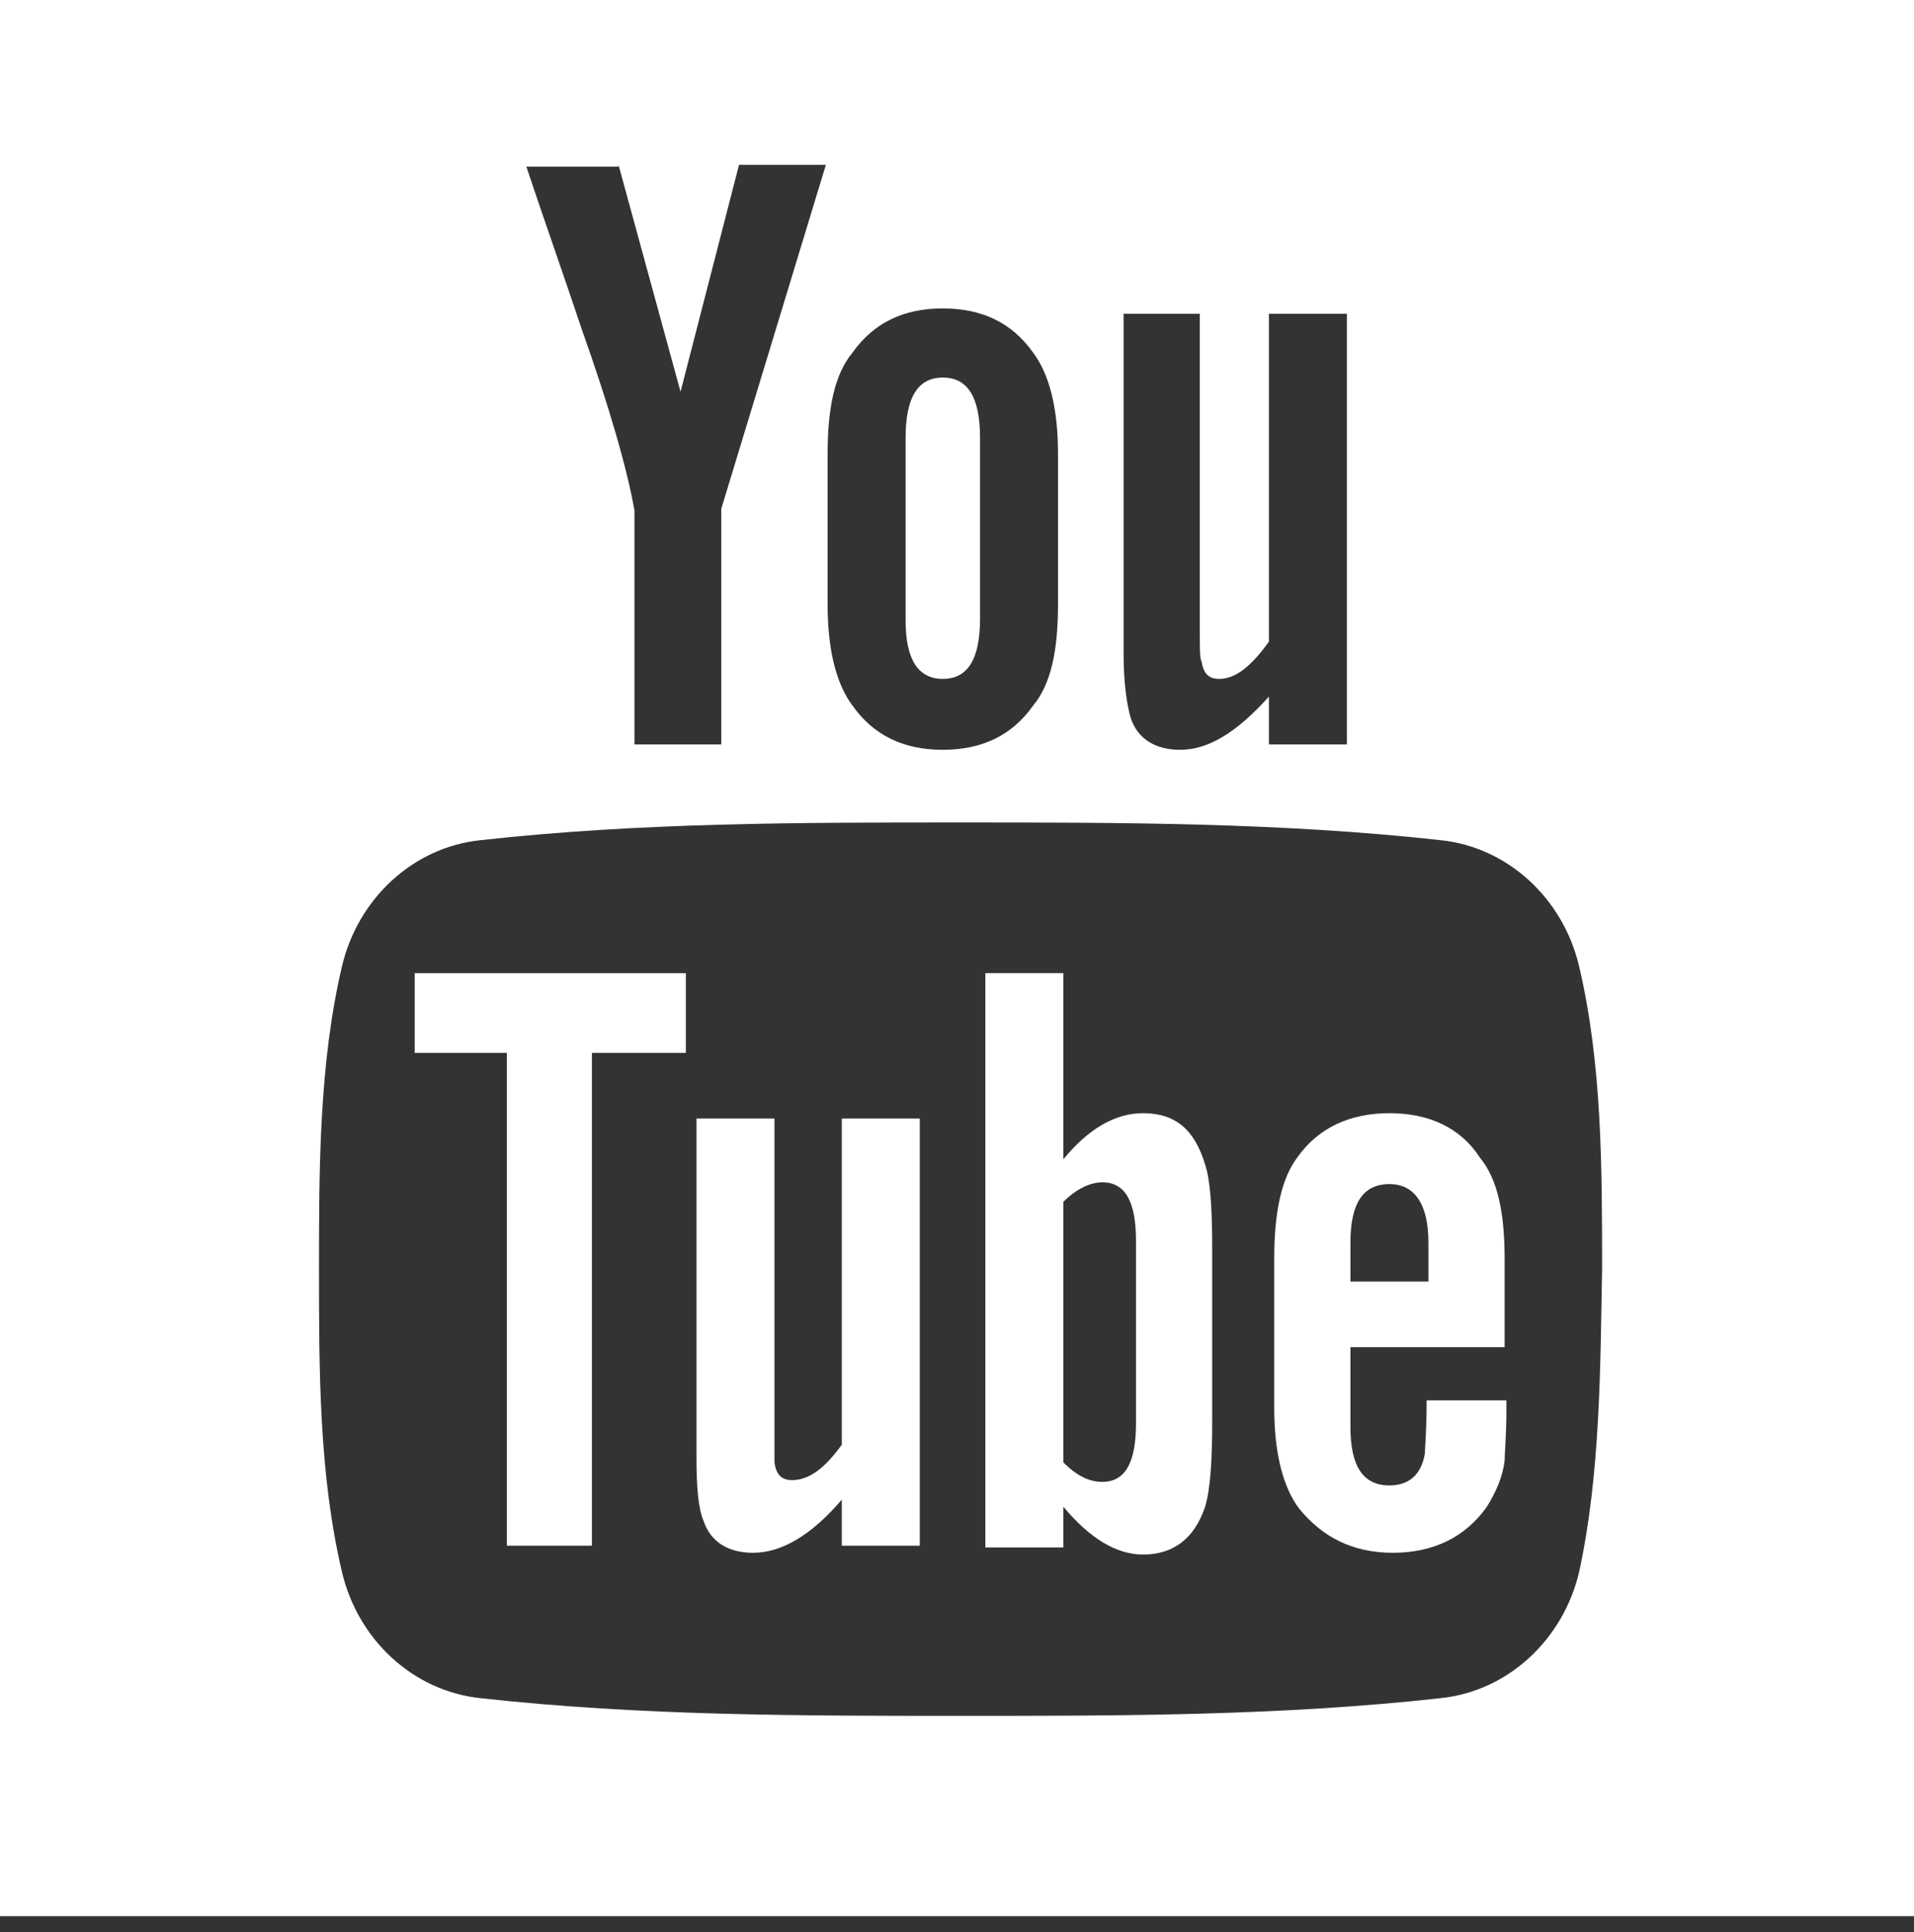 <?xml version="1.0" encoding="utf-8"?>
<!-- Generator: Adobe Illustrator 20.1.0, SVG Export Plug-In . SVG Version: 6.00 Build 0)  -->
<svg version="1.1" id="Layer_1" xmlns="http://www.w3.org/2000/svg" xmlns:xlink="http://www.w3.org/1999/xlink" x="0px" y="0px"
	 width="108px" height="109px" viewBox="0 0 108 109" enable-background="new 0 0 108 109" xml:space="preserve">
<rect x="0" y="0" width="108" height="109" fill="#333333" stroke="none"/>
<g>
	<path fill="#FFFFFF" d="M47.5,81.5c-1,1.4-1.9,2-2.8,2c-0.6,0-0.9-0.3-1-1c0-0.1,0-0.7,0-1.7V63.1h-4.4v19.1c0,1.7,0.1,2.9,0.4,3.6
		c0.4,1.2,1.4,1.8,2.8,1.8c1.6,0,3.3-1,5-3v2.6h4.4V63.1h-4.4V81.5z"/>
	<path fill="#FFFFFF" d="M64.5,62.8c-1.6,0-3.1,0.9-4.5,2.6V54.9h-4.4v32.4H60v-2.3c1.5,1.8,3,2.7,4.5,2.7c1.7,0,2.9-0.9,3.5-2.7
		c0.3-1,0.4-2.6,0.4-4.9v-9.6c0-2.3-0.1-3.9-0.4-4.8C67.4,63.7,66.3,62.8,64.5,62.8z M64.1,80.3c0,2.2-0.6,3.3-1.9,3.3
		c-0.7,0-1.4-0.3-2.2-1.1V67.8c0.7-0.7,1.5-1.1,2.2-1.1c1.3,0,1.9,1.1,1.9,3.3V80.3z"/>
	<polygon fill="#FFFFFF" points="23.4,59.4 28.6,59.4 28.6,87.2 33.4,87.2 33.4,59.4 38.7,59.4 38.7,54.9 23.4,54.9 	"/>
	<path fill="#FFFFFF" d="M0,0v108.1c21.2,0,91.9,0,108,0V0C91.4,0,21.7,0,0,0z M63.3,17.7h4.4v17.9c0,1,0,1.6,0.1,1.7
		c0.1,0.7,0.4,1,1,1c0.9,0,1.8-0.7,2.8-2.1V17.7H76V42h-4.4v-2.7c-1.8,2-3.4,3-5,3c-1.4,0-2.4-0.6-2.8-1.8c-0.2-0.7-0.4-1.9-0.4-3.6
		V17.7z M46.7,25.6c0-2.6,0.4-4.5,1.4-5.7c1.2-1.7,2.9-2.5,5.1-2.5c2.2,0,3.9,0.8,5.1,2.5c0.9,1.2,1.4,3.1,1.4,5.7v8.5
		c0,2.6-0.4,4.5-1.4,5.7c-1.2,1.7-2.9,2.5-5.1,2.5c-2.2,0-3.9-0.8-5.1-2.5c-0.9-1.2-1.4-3.1-1.4-5.7V25.6z M34.9,9.3l3.5,12.8
		l3.3-12.8h4.9l-5.9,19.4V42h-4.9V28.8c-0.4-2.3-1.4-5.8-3-10.3c-1-3-2.1-6.1-3.1-9.1H34.9z M89.1,88.7c-0.9,3.8-4,6.7-7.8,7.1
		c-9,1-18,1-27.1,1c-9,0-18.1,0-27.1-1c-3.8-0.4-6.9-3.3-7.8-7.1c-1.3-5.5-1.3-11.4-1.3-17.1c0-5.6,0-11.6,1.3-17.1
		c0.9-3.8,4-6.7,7.8-7.1c9-1,18-1,27.1-1c9,0,18.1,0,27.1,1c3.8,0.4,6.9,3.3,7.8,7.1c1.3,5.5,1.3,11.4,1.3,17.1
		C90.3,77.2,90.3,83.2,89.1,88.7z"/>
	<path fill="#FFFFFF" d="M53.2,38.3c1.4,0,2.1-1.1,2.1-3.4V24.7c0-2.3-0.7-3.4-2.1-3.4c-1.4,0-2.1,1.1-2.1,3.4V35
		C51.1,37.2,51.8,38.3,53.2,38.3z"/>
	<path fill="#FFFFFF" d="M78.4,62.8c-2.2,0-4,0.8-5.2,2.5c-0.9,1.2-1.3,3.1-1.3,5.7v8.4c0,2.6,0.5,4.5,1.4,5.7
		c1.3,1.6,3,2.5,5.3,2.5c2.3,0,4.1-0.9,5.3-2.6c0.5-0.8,0.9-1.7,1-2.6c0-0.4,0.1-1.4,0.1-2.8v-0.6h-4.5c0,1.8-0.1,2.7-0.1,3
		c-0.2,1.2-0.9,1.8-2,1.8c-1.5,0-2.2-1.1-2.2-3.3V76h8.7v-5c0-2.6-0.4-4.5-1.4-5.7C82.4,63.6,80.6,62.8,78.4,62.8z M80.6,72.3h-4.4
		v-2.2c0-2.2,0.7-3.3,2.2-3.3c1.4,0,2.2,1.1,2.2,3.3V72.3z"/>
</g>
</svg>

